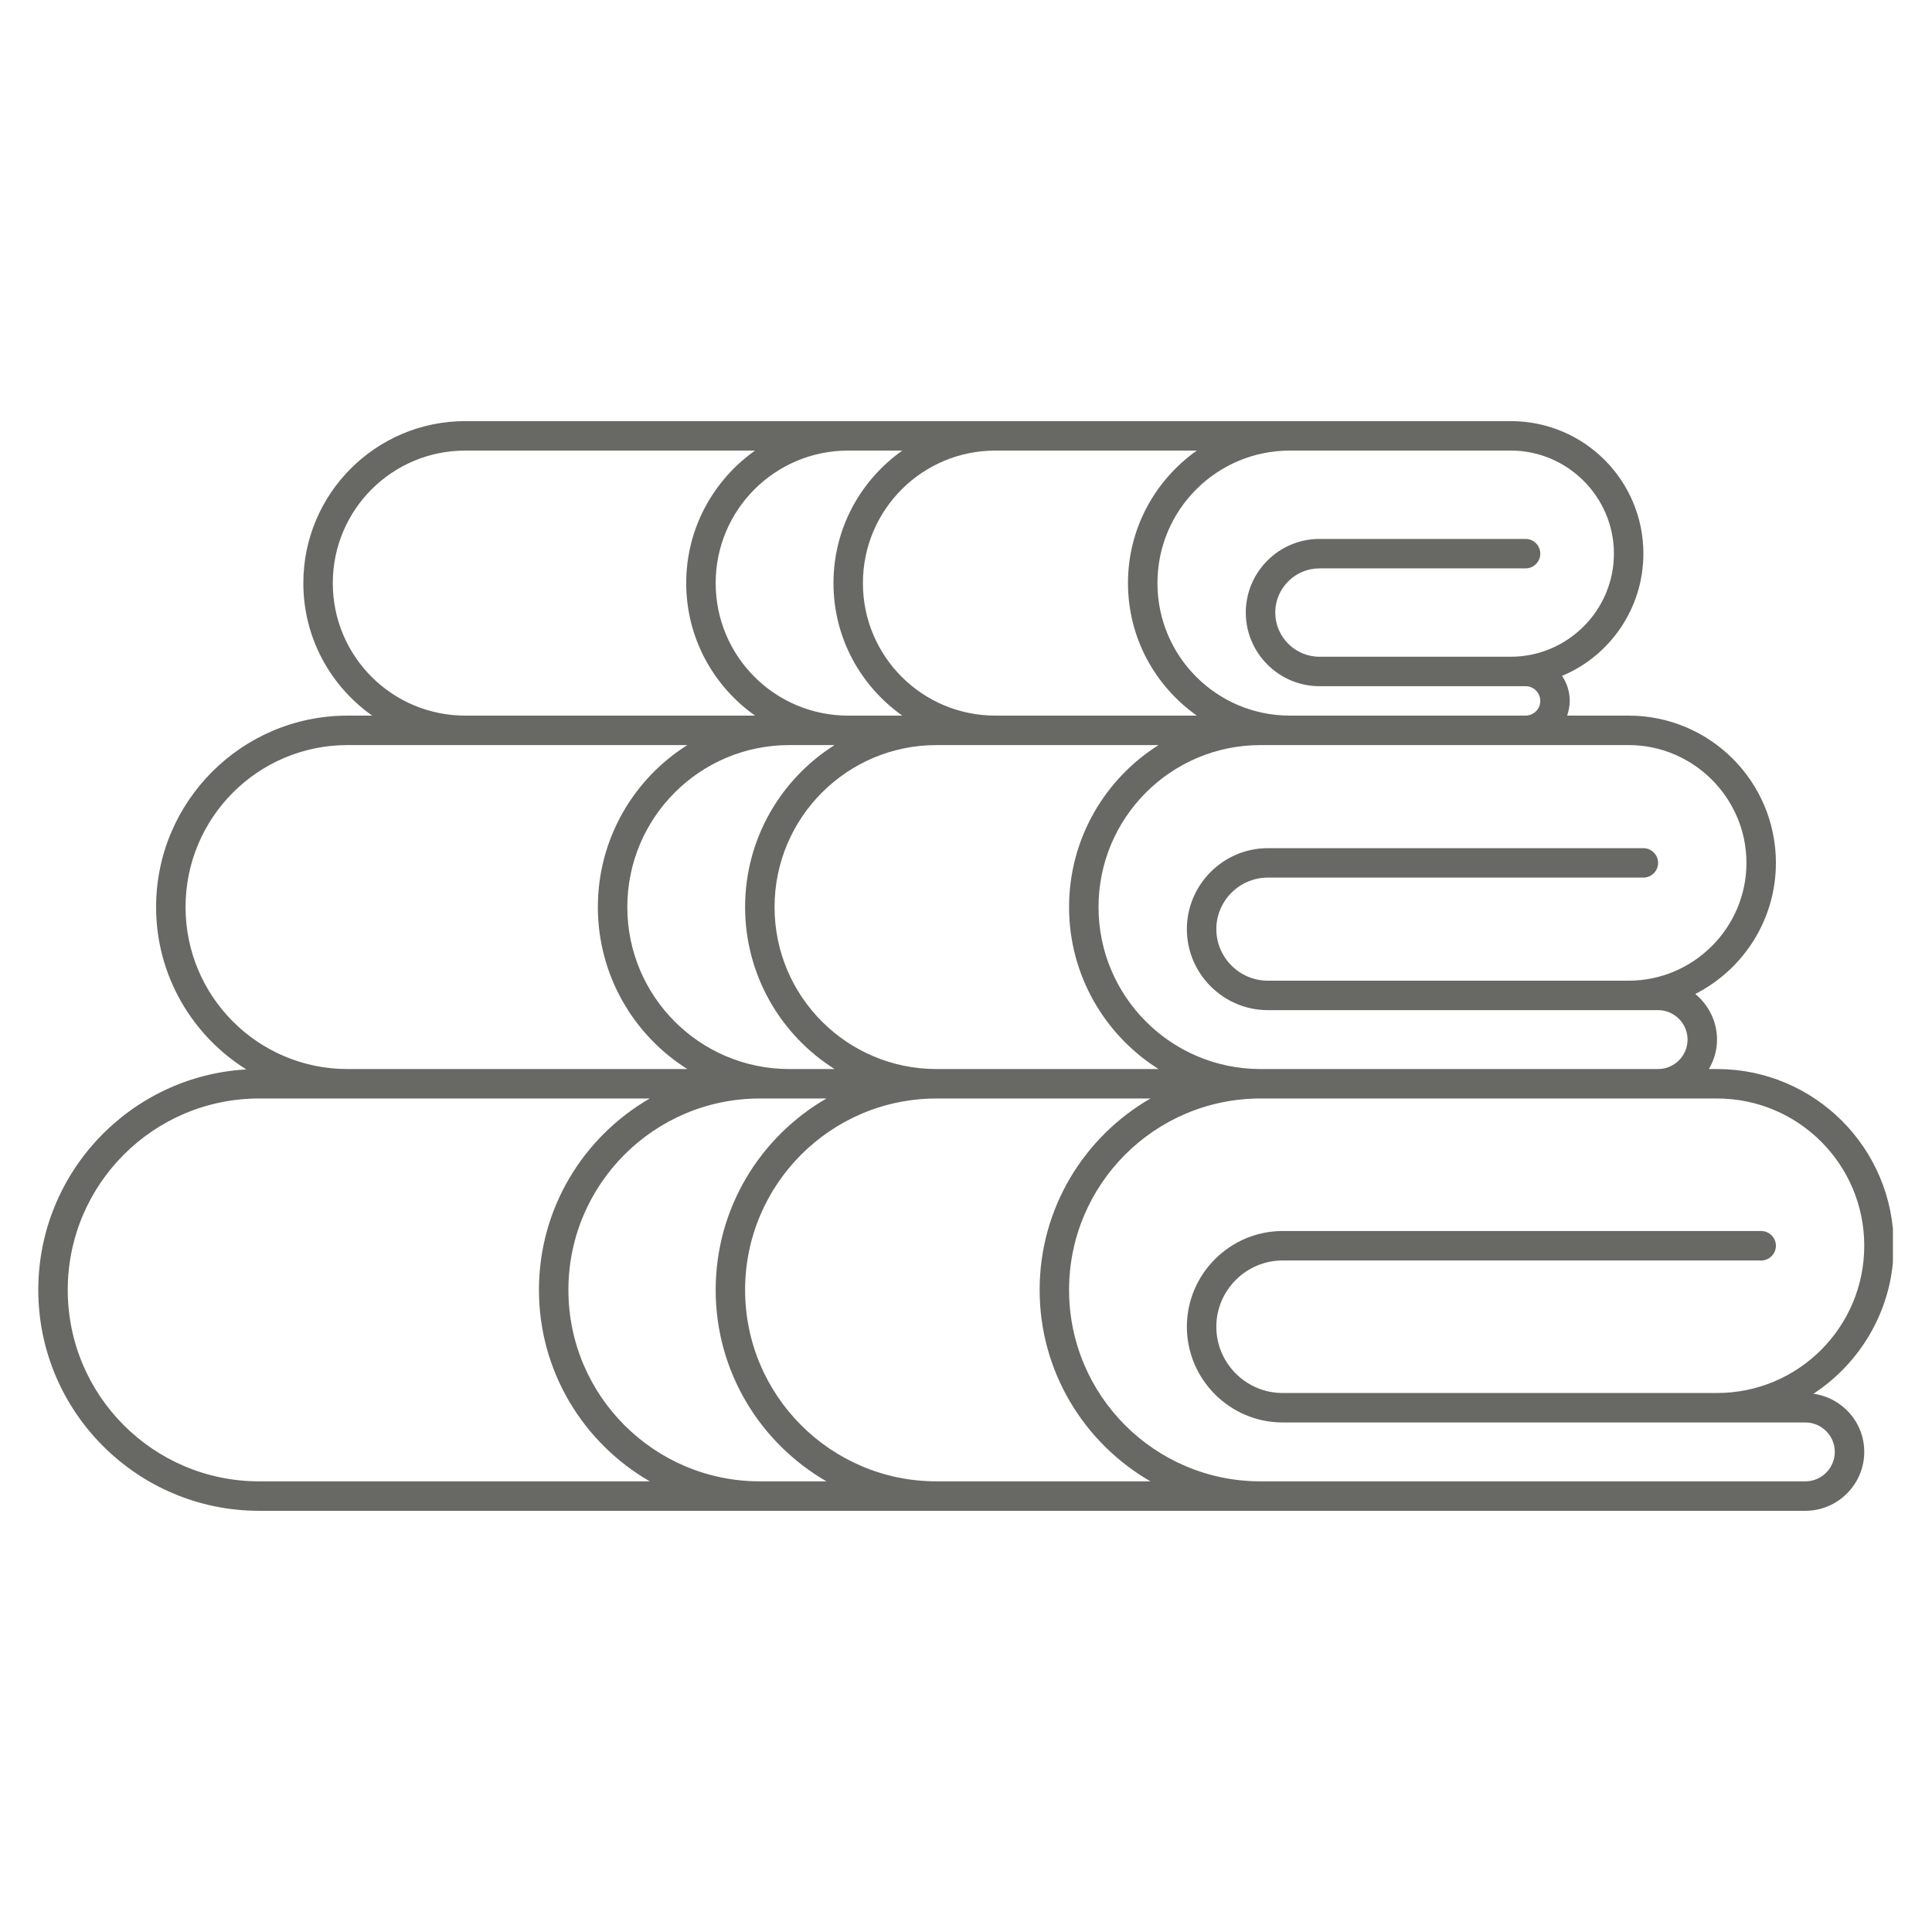 <svg xmlns="http://www.w3.org/2000/svg" xmlns:xlink="http://www.w3.org/1999/xlink" width="400" zoomAndPan="magnify" viewBox="0 0 300 300" height="400" preserveAspectRatio="xMidYMid meet" version="1.0"><defs><clipPath id="3c6ab1355a"><path d="M 5.93 65.391 L 293.93 65.391 L 293.93 234.891 L 5.93 234.891 Z M 5.93 65.391 " clip-rule="nonzero"/></clipPath></defs><g clip-path="url(#3c6ab1355a)"><path fill="#686864" d="M 281.594 216.422 C 289.082 211.504 294.055 203.043 294.055 193.441 C 294.055 178.293 281.766 166 266.617 166 L 265.359 166 C 266.156 164.629 266.617 163.086 266.617 161.426 C 266.617 158.57 265.301 156.055 263.242 154.34 C 270.676 150.566 275.762 142.848 275.762 133.988 C 275.762 121.355 265.527 111.121 252.895 111.121 L 243.348 111.121 C 243.578 110.379 243.75 109.637 243.75 108.836 C 243.75 107.406 243.293 106.035 242.551 104.949 C 249.98 101.863 255.184 94.488 255.184 85.969 C 255.184 74.594 245.98 65.391 234.602 65.391 L 72.258 65.391 C 58.363 65.391 47.102 76.652 47.102 90.543 C 47.102 99.062 51.332 106.551 57.793 111.121 L 53.965 111.121 C 37.559 111.121 24.238 124.441 24.238 140.848 C 24.238 151.48 29.84 160.801 38.242 166.059 C 20.234 167.086 5.945 182.062 5.945 200.301 C 5.945 219.223 21.324 234.598 40.242 234.598 L 280.336 234.598 C 285.367 234.598 289.48 230.48 289.48 225.453 C 289.48 220.82 286.051 217.047 281.594 216.422 Z M 271.188 133.988 C 271.188 144.051 262.957 152.281 252.895 152.281 L 196.875 152.281 C 192.473 152.281 188.871 148.68 188.871 144.277 C 188.871 139.875 192.473 136.273 196.875 136.273 L 255.184 136.273 C 256.441 136.273 257.469 135.246 257.469 133.988 C 257.469 132.73 256.441 131.703 255.184 131.703 L 196.875 131.703 C 189.957 131.703 184.297 137.363 184.297 144.277 C 184.297 151.195 189.957 156.855 196.875 156.855 L 257.469 156.855 C 259.984 156.855 262.043 158.914 262.043 161.426 C 262.043 163.941 259.984 166 257.469 166 L 195.73 166 C 181.84 166 170.578 154.738 170.578 140.848 C 170.578 126.957 181.84 115.695 195.73 115.695 L 252.895 115.695 C 262.957 115.695 271.188 123.926 271.188 133.988 Z M 145.426 166 C 131.535 166 120.273 154.738 120.273 140.848 C 120.273 126.957 131.535 115.695 145.426 115.695 L 179.898 115.695 C 171.551 120.957 166.004 130.273 166.004 140.848 C 166.004 151.426 171.551 160.742 179.898 166 Z M 97.41 140.848 C 97.41 126.957 108.668 115.695 122.562 115.695 L 129.594 115.695 C 121.246 120.957 115.699 130.273 115.699 140.848 C 115.699 151.426 121.246 160.742 129.594 166 L 122.562 166 C 108.668 166 97.41 154.738 97.41 140.848 Z M 234.602 69.965 C 243.406 69.965 250.609 77.168 250.609 85.969 C 250.609 94.773 243.406 101.977 234.602 101.977 L 204.879 101.977 C 201.105 101.977 198.02 98.891 198.02 95.117 C 198.02 91.344 201.105 88.258 204.879 88.258 L 236.891 88.258 C 238.148 88.258 239.176 87.227 239.176 85.969 C 239.176 84.711 238.148 83.684 236.891 83.684 L 204.879 83.684 C 198.59 83.684 193.445 88.828 193.445 95.117 C 193.445 101.406 198.59 106.551 204.879 106.551 L 236.891 106.551 C 238.148 106.551 239.176 107.578 239.176 108.836 C 239.176 110.094 238.148 111.121 236.891 111.121 L 200.305 111.121 C 188.93 111.121 179.727 101.918 179.727 90.543 C 179.727 79.168 188.93 69.965 200.305 69.965 Z M 185.844 69.965 C 179.383 74.539 175.152 82.027 175.152 90.543 C 175.152 99.062 179.383 106.551 185.844 111.121 L 154.574 111.121 C 143.195 111.121 133.992 101.918 133.992 90.543 C 133.992 79.168 143.195 69.965 154.574 69.965 Z M 140.109 69.965 C 133.652 74.539 129.422 82.027 129.422 90.543 C 129.422 99.062 133.652 106.551 140.109 111.121 L 131.707 111.121 C 120.332 111.121 111.129 101.918 111.129 90.543 C 111.129 79.168 120.332 69.965 131.707 69.965 Z M 51.676 90.543 C 51.676 79.168 60.879 69.965 72.258 69.965 L 117.246 69.965 C 110.785 74.539 106.555 82.027 106.555 90.543 C 106.555 99.062 110.785 106.551 117.246 111.121 L 72.258 111.121 C 60.879 111.121 51.676 101.918 51.676 90.543 Z M 28.812 140.848 C 28.812 126.957 40.074 115.695 53.965 115.695 L 106.727 115.695 C 98.379 120.957 92.836 130.273 92.836 140.848 C 92.836 151.426 98.379 160.742 106.727 166 L 53.965 166 C 40.074 166 28.812 154.738 28.812 140.848 Z M 40.242 230.023 C 23.836 230.023 10.52 216.707 10.52 200.301 C 10.52 183.895 23.836 170.574 40.242 170.574 L 100.895 170.574 C 90.605 176.52 83.688 187.609 83.688 200.301 C 83.688 212.988 90.605 224.078 100.895 230.023 Z M 117.988 230.023 C 101.582 230.023 88.262 216.707 88.262 200.301 C 88.262 183.895 101.582 170.574 117.988 170.574 L 128.336 170.574 C 118.043 176.52 111.129 187.609 111.129 200.301 C 111.129 212.988 118.043 224.078 128.336 230.023 Z M 145.426 230.023 C 129.02 230.023 115.699 216.707 115.699 200.301 C 115.699 183.895 129.02 170.574 145.426 170.574 L 178.641 170.574 C 168.348 176.52 161.434 187.609 161.434 200.301 C 161.434 212.988 168.348 224.078 178.641 230.023 Z M 280.336 230.023 L 195.73 230.023 C 179.324 230.023 166.004 216.707 166.004 200.301 C 166.004 183.895 179.324 170.574 195.73 170.574 L 266.617 170.574 C 279.25 170.574 289.48 180.805 289.48 193.441 C 289.48 206.074 279.25 216.305 266.617 216.305 L 199.16 216.305 C 193.5 216.305 188.871 211.676 188.871 206.016 C 188.871 200.355 193.5 195.727 199.16 195.727 L 273.477 195.727 C 274.734 195.727 275.762 194.699 275.762 193.441 C 275.762 192.184 274.734 191.152 273.477 191.152 L 199.16 191.152 C 190.988 191.152 184.297 197.84 184.297 206.016 C 184.297 214.191 190.988 220.879 199.16 220.879 L 280.336 220.879 C 282.852 220.879 284.906 222.938 284.906 225.453 C 284.906 227.969 282.852 230.023 280.336 230.023 Z M 280.336 230.023 " fill-opacity="1" fill-rule="nonzero"/></g></svg>